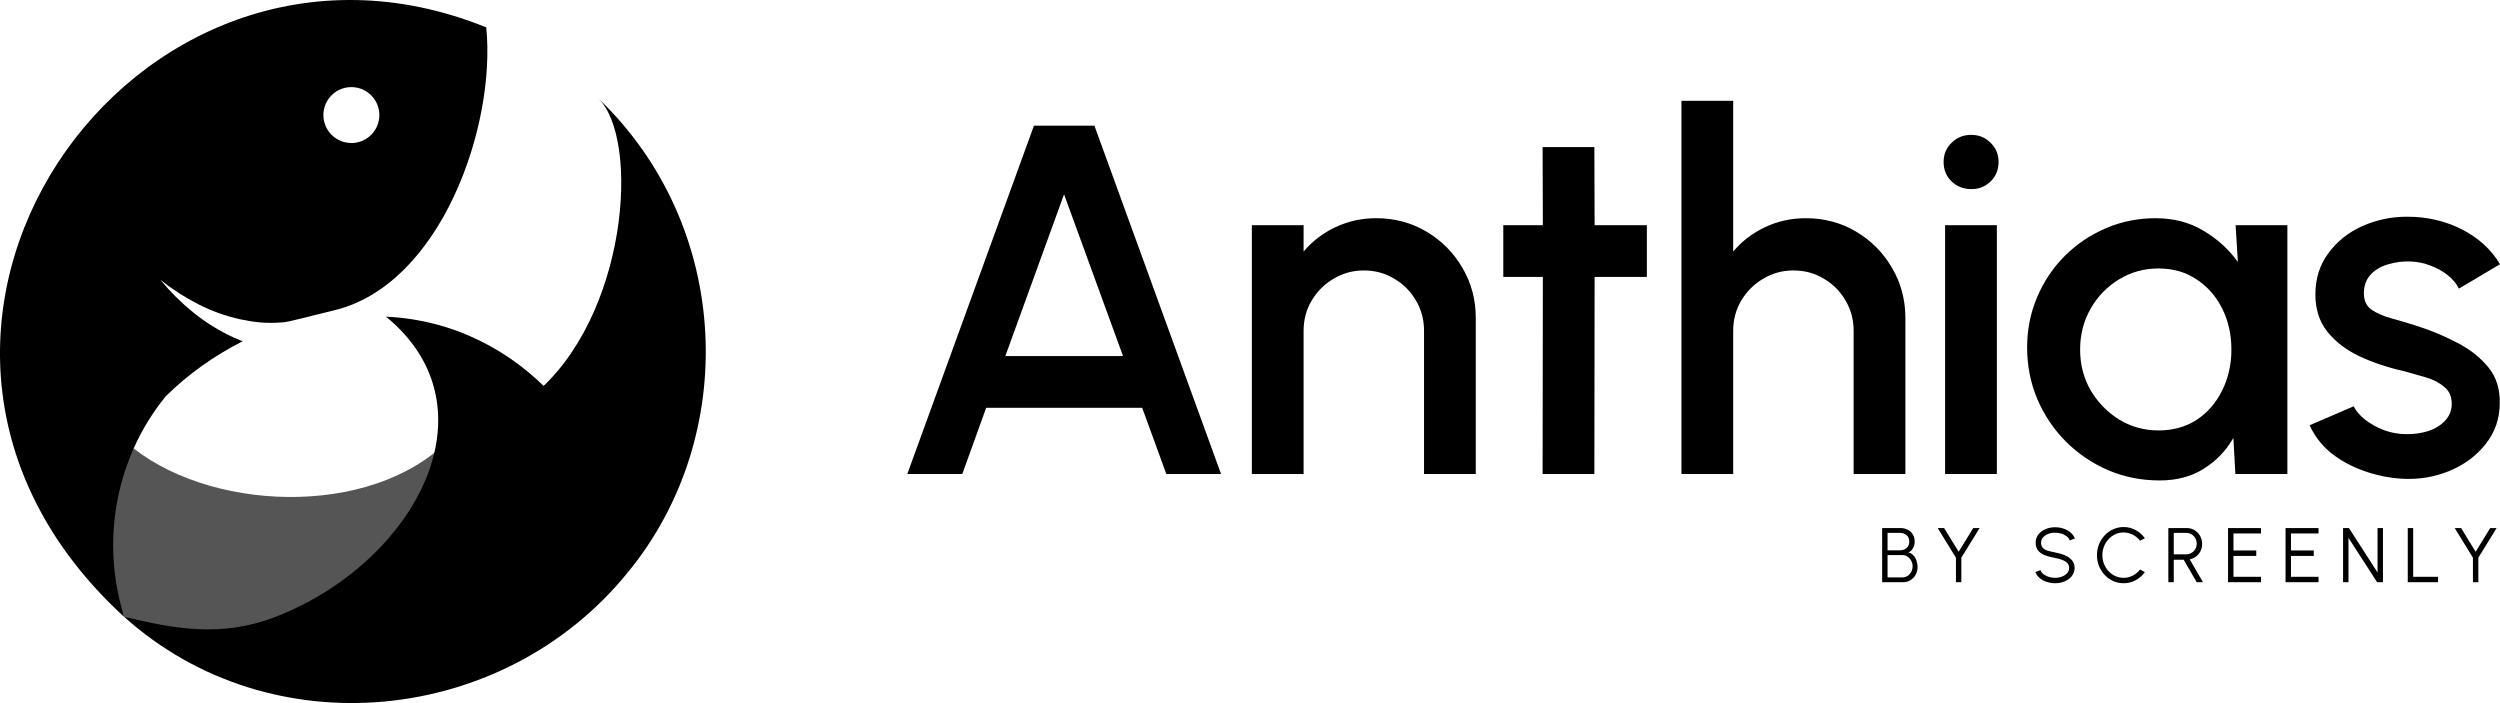 <svg width="1778" height="500" viewBox="0 0 1778 500" fill="none" xmlns="http://www.w3.org/2000/svg">
<path d="M86.461 435.189C86.911 435.954 87.776 437.918 88.176 438.578C184.156 469.862 310.17 425.429 323.837 307.75C272.497 367.414 155.522 366.025 95.035 318.929C78.158 347.964 68.82 401.891 86.461 435.189Z" fill="#555555"/>
<path d="M446.381 407.233C526.099 310.483 520.865 160.954 425.315 69.796C455.664 98.746 446.381 226.006 379.27 281.013C379.27 281.013 421.946 299.244 446.381 407.233Z" fill="black"/>
<path d="M345.805 19.472C352.933 89.126 313.782 202.993 236.958 220.869C227.93 222.968 219.741 225.267 209.963 227.516C207.149 228.16 204.085 229.015 201.2 229.245L199.201 229.375C189.308 230.089 180.775 229.215 170.707 227.056C160.466 224.787 150.556 221.227 141.213 216.461C131.589 211.571 122.49 205.71 114.059 198.97C121.054 207.505 128.901 215.304 137.479 222.248C146.302 229.394 155.998 235.39 166.333 240.094C168.382 241.014 170.455 241.882 172.551 242.698C152.665 252.813 133.909 265.941 117.723 282.008C108.574 293.289 100.947 305.722 95.037 318.989C79.538 353.891 76.296 393.006 85.839 429.982C87.069 434.76 87.989 438.218 88.174 438.618C-129.7 238.86 94.458 -82.386 345.805 19.472ZM249.895 101.73C253.83 101.73 257.677 100.563 260.949 98.378C264.22 96.192 266.771 93.086 268.276 89.452C269.782 85.817 270.176 81.818 269.409 77.96C268.641 74.102 266.746 70.558 263.964 67.776C261.181 64.994 257.636 63.1 253.777 62.333C249.917 61.565 245.917 61.959 242.281 63.464C238.646 64.97 235.538 67.519 233.352 70.79C231.166 74.061 229.999 77.906 229.999 81.84C230.006 87.111 232.105 92.164 235.835 95.888C239.566 99.613 244.623 101.705 249.895 101.705V101.73Z" fill="black"/>
<path d="M88.176 438.577C193.154 533.029 358.654 515.423 446.381 407.233C440.507 311.697 369.897 229.574 274.542 225.226C354.46 290.693 294.638 400.247 196.298 438.577C157.176 453.824 122.944 446.978 88.176 438.577Z" fill="black"/>
<path d="M735.346 89.362H778.345L868.414 337.095H829.485L812.32 290.026H701.371L684.383 337.095H645.277L735.346 89.362ZM714.996 253.22H798.695L756.757 138.201L714.996 253.22Z" fill="black"/>
<path d="M1049.57 226.146V337.095H1012.77V235.171C1012.77 227.267 1010.82 220.071 1006.93 213.583C1003.15 207.094 998.02 201.963 991.532 198.188C985.161 194.295 977.965 192.348 969.944 192.348C962.158 192.348 955.021 194.295 948.532 198.188C942.044 201.963 936.853 207.094 932.96 213.583C929.067 220.071 927.121 227.267 927.121 235.171V337.095H890.315V160.143H927.121V178.9C933.255 171.586 940.805 165.805 949.771 161.558C958.737 157.312 968.41 155.188 978.791 155.188C991.886 155.188 1003.8 158.373 1014.54 164.744C1025.27 171.114 1033.76 179.667 1040.02 190.402C1046.39 201.137 1049.57 213.052 1049.57 226.146Z" fill="black"/>
<path d="M1171.25 196.949H1134.09L1133.91 337.095H1097.1L1097.28 196.949H1069.14V160.143H1097.28L1097.1 104.58H1133.91L1134.09 160.143H1171.25V196.949Z" fill="black"/>
<path d="M1355.11 226.146V337.095H1318.3V235.171C1318.3 227.267 1316.35 220.071 1312.46 213.583C1308.69 207.094 1303.55 201.963 1297.07 198.188C1290.7 194.295 1283.5 192.348 1275.48 192.348C1267.69 192.348 1260.55 194.295 1254.07 198.188C1247.58 201.963 1242.39 207.094 1238.49 213.583C1234.6 220.071 1232.65 227.267 1232.65 235.171V337.095H1195.85V71.666H1232.65V178.9C1238.79 171.586 1246.34 165.805 1255.3 161.558C1264.27 157.312 1273.94 155.188 1284.32 155.188C1297.42 155.188 1309.33 158.373 1320.07 164.744C1330.8 171.114 1339.3 179.667 1345.55 190.402C1351.92 201.137 1355.11 213.052 1355.11 226.146Z" fill="black"/>
<path d="M1383.35 160.143H1420.16V337.095H1383.35V160.143ZM1402.11 134.485C1396.44 134.485 1391.72 132.656 1387.95 128.999C1384.17 125.342 1382.29 120.741 1382.29 115.197C1382.29 109.77 1384.17 105.229 1387.95 101.572C1391.72 97.796 1396.38 95.909 1401.93 95.909C1407.36 95.909 1411.96 97.796 1415.73 101.572C1419.51 105.229 1421.39 109.77 1421.39 115.197C1421.39 120.741 1419.51 125.342 1415.73 128.999C1412.07 132.656 1407.53 134.485 1402.11 134.485Z" fill="black"/>
<path d="M1589.97 160.143H1626.78V337.095H1589.8L1588.38 311.437C1583.19 320.521 1576.17 327.835 1567.32 333.379C1558.48 338.924 1548.04 341.696 1536 341.696C1523.03 341.696 1510.82 339.278 1499.37 334.441C1487.93 329.487 1477.85 322.644 1469.12 313.915C1460.5 305.185 1453.78 295.158 1448.94 283.833C1444.11 272.39 1441.69 260.121 1441.69 247.027C1441.69 234.404 1444.05 222.548 1448.77 211.459C1453.49 200.252 1460.03 190.461 1468.41 182.085C1476.78 173.709 1486.46 167.162 1497.43 162.443C1508.52 157.607 1520.37 155.188 1533 155.188C1545.85 155.188 1557.18 158.137 1566.97 164.036C1576.88 169.816 1585.08 177.248 1591.57 186.332L1589.97 160.143ZM1535.12 306.129C1545.5 306.129 1554.58 303.592 1562.37 298.52C1570.16 293.329 1576.17 286.369 1580.42 277.639C1584.78 268.91 1586.97 259.236 1586.97 248.619C1586.97 237.884 1584.78 228.152 1580.42 219.422C1576.05 210.692 1569.98 203.791 1562.19 198.719C1554.53 193.528 1545.5 190.933 1535.12 190.933C1524.86 190.933 1515.48 193.528 1506.98 198.719C1498.49 203.909 1491.77 210.869 1486.81 219.599C1481.86 228.329 1479.38 238.002 1479.38 248.619C1479.38 259.354 1481.92 269.087 1486.99 277.816C1492.18 286.428 1498.96 293.329 1507.34 298.52C1515.83 303.592 1525.09 306.129 1535.12 306.129Z" fill="black"/>
<path d="M1708.1 340.458C1698.78 339.868 1689.7 337.98 1680.85 334.795C1672 331.61 1664.21 327.304 1657.49 321.878C1650.88 316.333 1645.93 309.845 1642.63 302.413L1673.95 288.964C1675.48 292.15 1678.13 295.276 1681.91 298.343C1685.8 301.41 1690.34 303.946 1695.54 305.952C1700.73 307.839 1706.15 308.783 1711.81 308.783C1717.36 308.783 1722.49 308.016 1727.21 306.483C1732.05 304.831 1736 302.354 1739.07 299.051C1742.13 295.748 1743.67 291.796 1743.67 287.195C1743.67 282.004 1741.9 277.993 1738.36 275.162C1734.94 272.213 1730.63 269.971 1725.44 268.438C1720.25 266.904 1715.06 265.43 1709.87 264.014C1698.31 261.419 1687.69 257.88 1678.02 253.397C1668.46 248.796 1660.85 242.957 1655.19 235.879C1649.53 228.682 1646.7 219.894 1646.7 209.513C1646.7 198.188 1649.76 188.396 1655.9 180.138C1662.03 171.763 1670.05 165.333 1679.96 160.851C1689.99 156.368 1700.67 154.126 1711.99 154.126C1726.15 154.126 1739.12 157.135 1750.92 163.151C1762.72 169.167 1771.74 177.425 1777.99 187.924L1748.8 205.266C1747.03 201.727 1744.37 198.542 1740.83 195.71C1737.3 192.879 1733.28 190.638 1728.8 188.986C1724.32 187.217 1719.66 186.214 1714.82 185.978C1708.81 185.742 1703.2 186.45 1698.01 188.101C1692.94 189.635 1688.87 192.112 1685.8 195.533C1682.74 198.954 1681.2 203.319 1681.2 208.628C1681.2 213.818 1683.03 217.711 1686.69 220.307C1690.34 222.784 1694.95 224.79 1700.49 226.323C1706.15 227.857 1711.93 229.567 1717.83 231.455C1728.33 234.758 1738.18 238.828 1747.38 243.664C1756.58 248.383 1764.02 254.223 1769.68 261.183C1775.34 268.143 1778.05 276.637 1777.82 286.664C1777.82 297.753 1774.46 307.485 1767.73 315.861C1761.13 324.237 1752.51 330.607 1741.9 334.972C1731.28 339.337 1720.01 341.165 1708.1 340.458Z" fill="black"/>
<path d="M1338.58 414.082V375.545H1351.6C1353.47 375.545 1355.17 375.931 1356.69 376.701C1358.23 377.454 1359.45 378.564 1360.35 380.032C1361.27 381.482 1361.73 383.243 1361.73 385.317C1361.73 386.491 1361.52 387.611 1361.1 388.675C1360.67 389.739 1360.12 390.648 1359.44 391.4C1358.77 392.134 1358.03 392.611 1357.24 392.831C1358.38 393.125 1359.36 393.639 1360.19 394.373C1361.01 395.089 1361.69 395.942 1362.22 396.933C1362.76 397.905 1363.14 398.933 1363.38 400.016C1363.64 401.098 1363.77 402.163 1363.77 403.209C1363.77 405.374 1363.29 407.273 1362.33 408.907C1361.4 410.54 1360.14 411.815 1358.56 412.733C1356.99 413.632 1355.23 414.082 1353.31 414.082H1338.58ZM1342.43 410.641H1353C1354.34 410.641 1355.55 410.292 1356.64 409.595C1357.74 408.897 1358.61 407.943 1359.25 406.732C1359.91 405.521 1360.24 404.154 1360.24 402.631C1360.24 401.273 1359.91 399.997 1359.25 398.805C1358.61 397.593 1357.74 396.621 1356.64 395.887C1355.55 395.135 1354.34 394.758 1353 394.758H1342.43V410.641ZM1342.43 391.373H1351.27C1353.09 391.373 1354.64 390.85 1355.92 389.804C1357.22 388.739 1357.88 387.235 1357.88 385.289C1357.88 383.161 1357.22 381.583 1355.92 380.555C1354.64 379.509 1353.09 378.986 1351.27 378.986H1342.43V391.373ZM1403.37 375.545H1407.91L1394.92 396.63V414.082H1391.06V396.63L1378.1 375.545H1382.64L1392.99 392.419L1403.37 375.545ZM1461.57 414.797C1459.52 414.797 1457.53 414.476 1455.6 413.834C1453.69 413.192 1452.02 412.274 1450.59 411.081C1449.16 409.888 1448.15 408.466 1447.56 406.815L1451.17 405.466C1451.57 406.604 1452.31 407.585 1453.37 408.411C1454.45 409.219 1455.71 409.843 1457.14 410.283C1458.59 410.723 1460.07 410.944 1461.57 410.944C1463.34 410.944 1464.98 410.65 1466.5 410.063C1468.02 409.476 1469.25 408.659 1470.19 407.613C1471.13 406.549 1471.59 405.301 1471.59 403.869C1471.59 402.42 1471.11 401.227 1470.13 400.291C1469.16 399.355 1467.91 398.621 1466.36 398.089C1464.84 397.538 1463.24 397.116 1461.57 396.823C1458.95 396.364 1456.59 395.74 1454.5 394.951C1452.43 394.162 1450.78 393.052 1449.57 391.62C1448.36 390.171 1447.76 388.262 1447.76 385.895C1447.76 383.675 1448.4 381.748 1449.68 380.115C1450.97 378.481 1452.66 377.215 1454.75 376.316C1456.86 375.417 1459.13 374.967 1461.57 374.967C1463.57 374.967 1465.53 375.279 1467.44 375.903C1469.35 376.527 1471.02 377.435 1472.47 378.628C1473.94 379.821 1475 381.28 1475.64 383.005L1471.98 384.326C1471.58 383.17 1470.83 382.188 1469.75 381.381C1468.69 380.555 1467.44 379.931 1466.01 379.509C1464.57 379.069 1463.1 378.848 1461.57 378.848C1459.83 378.83 1458.2 379.124 1456.67 379.729C1455.17 380.316 1453.95 381.142 1453.01 382.206C1452.08 383.252 1451.61 384.482 1451.61 385.895C1451.61 387.547 1452.04 388.822 1452.9 389.721C1453.78 390.602 1454.98 391.263 1456.48 391.703C1457.99 392.143 1459.68 392.538 1461.57 392.887C1464.03 393.309 1466.32 393.969 1468.43 394.868C1470.54 395.749 1472.24 396.933 1473.52 398.419C1474.8 399.887 1475.45 401.704 1475.45 403.869C1475.45 406.071 1474.8 407.998 1473.52 409.65C1472.24 411.283 1470.54 412.549 1468.43 413.448C1466.34 414.348 1464.05 414.797 1461.57 414.797ZM1510.29 414.797C1507.69 414.797 1505.24 414.283 1502.94 413.256C1500.65 412.21 1498.63 410.778 1496.89 408.962C1495.16 407.127 1493.81 404.998 1492.81 402.576C1491.84 400.153 1491.36 397.566 1491.36 394.813C1491.36 392.061 1491.84 389.473 1492.81 387.051C1493.81 384.629 1495.16 382.509 1496.89 380.693C1498.63 378.857 1500.65 377.426 1502.94 376.398C1505.24 375.353 1507.69 374.83 1510.29 374.83C1513.41 374.83 1516.28 375.554 1518.91 377.004C1521.53 378.454 1523.71 380.381 1525.43 382.785L1522.02 384.629C1520.66 382.812 1518.94 381.372 1516.84 380.307C1514.77 379.224 1512.59 378.683 1510.29 378.683C1508.18 378.683 1506.21 379.114 1504.38 379.977C1502.56 380.821 1500.96 381.986 1499.59 383.473C1498.21 384.959 1497.14 386.675 1496.37 388.62C1495.59 390.565 1495.21 392.63 1495.21 394.813C1495.21 397.034 1495.59 399.117 1496.37 401.062C1497.15 403.007 1498.24 404.723 1499.61 406.209C1501.01 407.696 1502.61 408.861 1504.43 409.705C1506.27 410.531 1508.22 410.944 1510.29 410.944C1512.68 410.944 1514.89 410.402 1516.93 409.32C1518.98 408.219 1520.68 406.787 1522.02 405.025L1525.43 406.87C1523.71 409.274 1521.53 411.2 1518.91 412.65C1516.28 414.082 1513.41 414.797 1510.29 414.797ZM1542.12 414.082V375.545H1555.2C1557.25 375.545 1559.11 376.05 1560.76 377.059C1562.41 378.05 1563.72 379.399 1564.69 381.105C1565.67 382.794 1566.15 384.693 1566.15 386.803C1566.15 388.693 1565.77 390.409 1565 391.951C1564.22 393.492 1563.17 394.767 1561.83 395.777C1560.51 396.786 1559.01 397.456 1557.34 397.786L1566.76 414.082H1562.3L1553.02 398.089H1545.98V414.082H1542.12ZM1545.98 394.235H1554.87C1556.22 394.235 1557.46 393.905 1558.58 393.244C1559.72 392.565 1560.62 391.657 1561.28 390.519C1561.96 389.363 1562.3 388.06 1562.3 386.611C1562.3 385.161 1561.96 383.867 1561.28 382.729C1560.62 381.573 1559.72 380.665 1558.58 380.004C1557.46 379.325 1556.22 378.986 1554.87 378.986H1545.98V394.235ZM1584.58 414.082V375.545H1608.03V379.399H1588.44V391.51H1604.65V395.364H1588.44V410.228H1608.03V414.082H1584.58ZM1625.48 414.082V375.545H1648.94V379.399H1629.34V391.51H1645.55V395.364H1629.34V410.228H1648.94V414.082H1625.48ZM1666.39 414.082V375.545H1670.57L1690.91 407.117V375.545H1694.77V414.082H1690.61L1670.24 382.509V414.082H1666.39ZM1712.4 414.082V375.545H1716.25V410.228H1733.95V414.082H1712.4ZM1771.05 375.545H1775.6L1762.6 396.63V414.082H1758.75V396.63L1745.79 375.545H1750.33L1760.68 392.419L1771.05 375.545Z" fill="black"/>
</svg>
